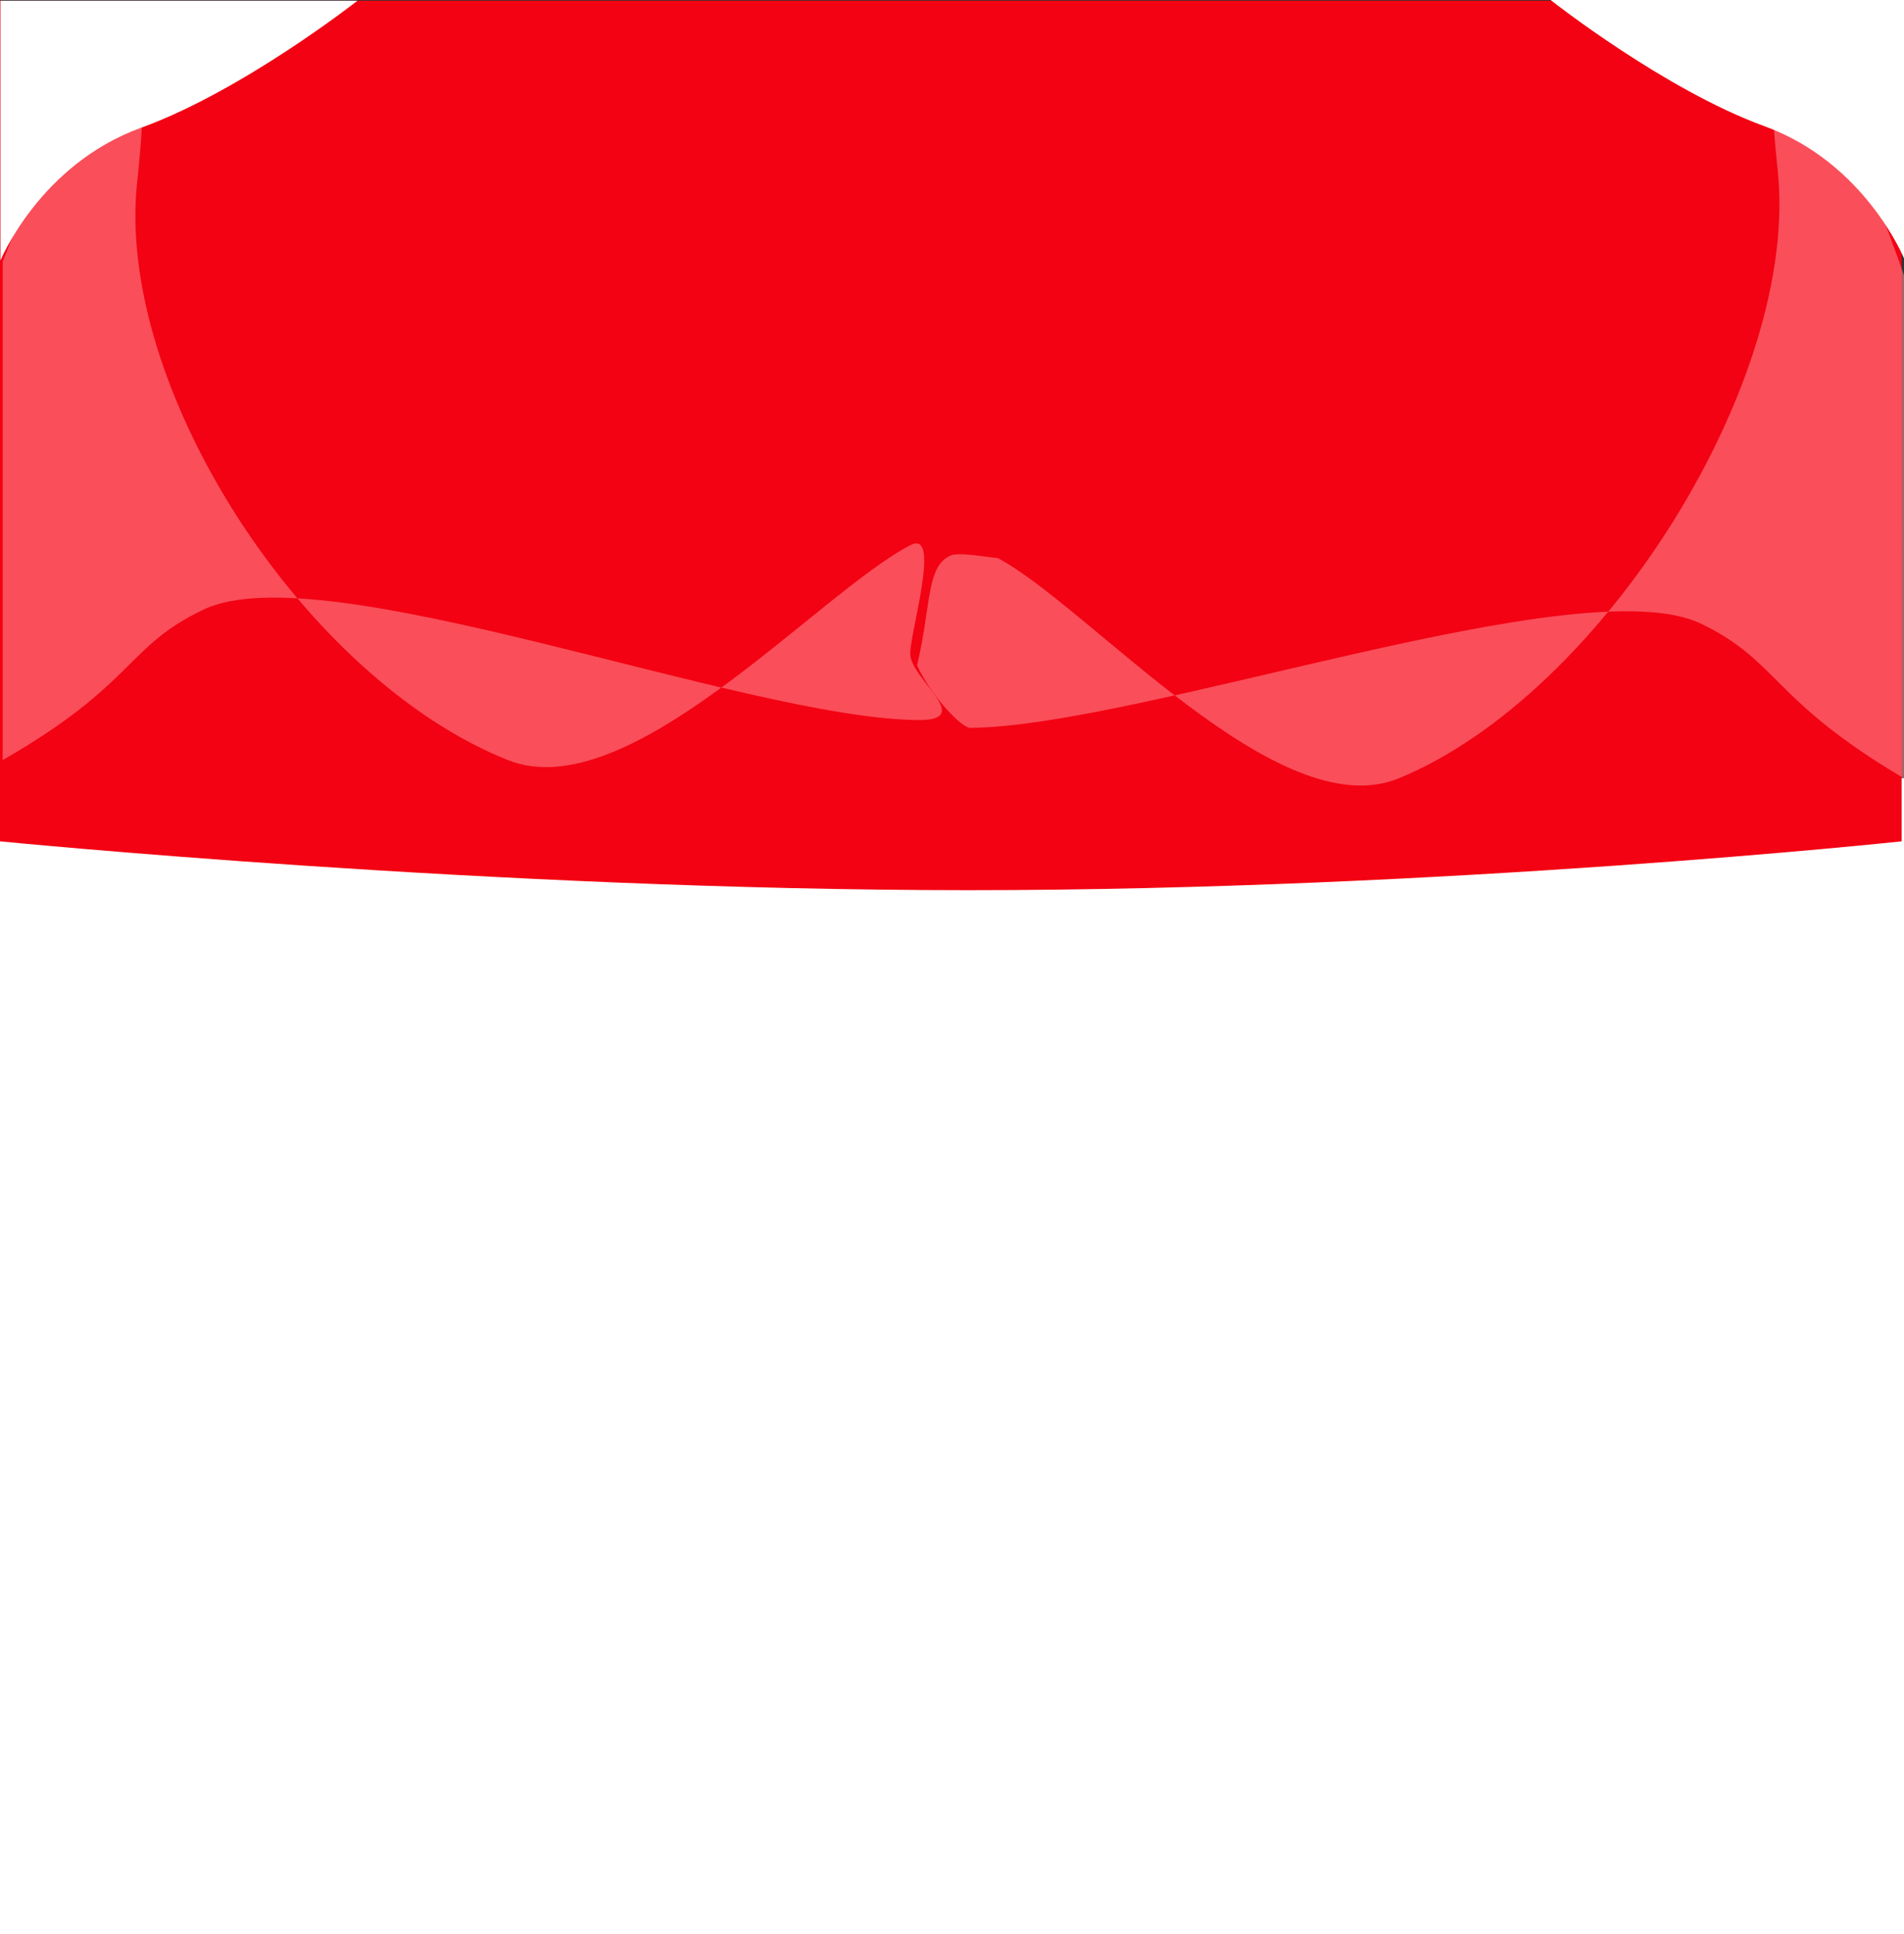 <svg xmlns="http://www.w3.org/2000/svg" width="1280" height="1300" viewBox="0 0 1280 1300">
  <rect x="0" y="0" width="1280" height="1300" fill="#333333" stroke="none"/>
  <g id="Group_80" data-name="Group 80" transform="translate(2727 -3902.5)">
    <rect id="Rectangle_142" data-name="Rectangle 142" width="1280" height="777" transform="translate(-2727 4425.5)" fill="#fff"/>
    <g id="Group_80-2" data-name="Group 80" transform="translate(-2727 3902.5)">
      <path id="Path_265" data-name="Path 265" d="M0,0H1278.4V565.04s-307.615,32.842-627.215,32.842S0,565.04,0,565.04Z" transform="translate(0 0.475)" fill="#f20212"/>
      <path id="Path_267" data-name="Path 267" d="M-848.4,1995.114c-89.344-52.718-83.866-78.485-136.266-103.849-80.266-38.852-374.68,68.757-491.474,69.947-5.645.058-25.766-20.555-35.76-41.988,9.536-40.1,6.114-65.815,21.914-73.617,5.881-2.906,22.12.541,32.373,1.429,62.688,33.582,188.428,181.354,269.544,148.078,137.027-56.213,269.56-267.549,254.8-408.188-26.5-252.493,84.867,70.142,84.867,70.142Z" transform="translate(2128.4 -1471.943)" fill="rgba(255,129,138,0.6)"/>
      <path id="Path_264" data-name="Path 264" d="M1272.3,4183.878s76.4,60.316,143.948,84.9,93.653,88.779,93.653,88.779V4183.878Z" transform="translate(-229.9 -4183.878)" fill="#fff"/>
      <path id="Path_268" data-name="Path 268" d="M-1381.2,1983.208c89.694-51.437,82.806-76.578,135.411-101.326,80.58-37.908,362.537,73.265,479.788,74.426,38.167.378-2.592-25.981-4.988-43.154-1.649-11.817,21.788-85.77,0-74.426-62.933,32.766-189.166,176.948-270.6,144.48-137.564-54.848-264.028-251.163-249.212-388.385,26.6-246.358-90.4,53.229-90.4,53.229Z" transform="translate(1383 -1472.3)" fill="rgba(255,129,138,0.6)"/>
      <path id="Path_263" data-name="Path 263" d="M1512.326,4183.878s-77.181,60.646-145.417,85.367-94.609,89.265-94.609,89.265V4183.878Z" transform="translate(-1272 -4183.403)" fill="#fff"/>
    </g>
  </g>
</svg>
